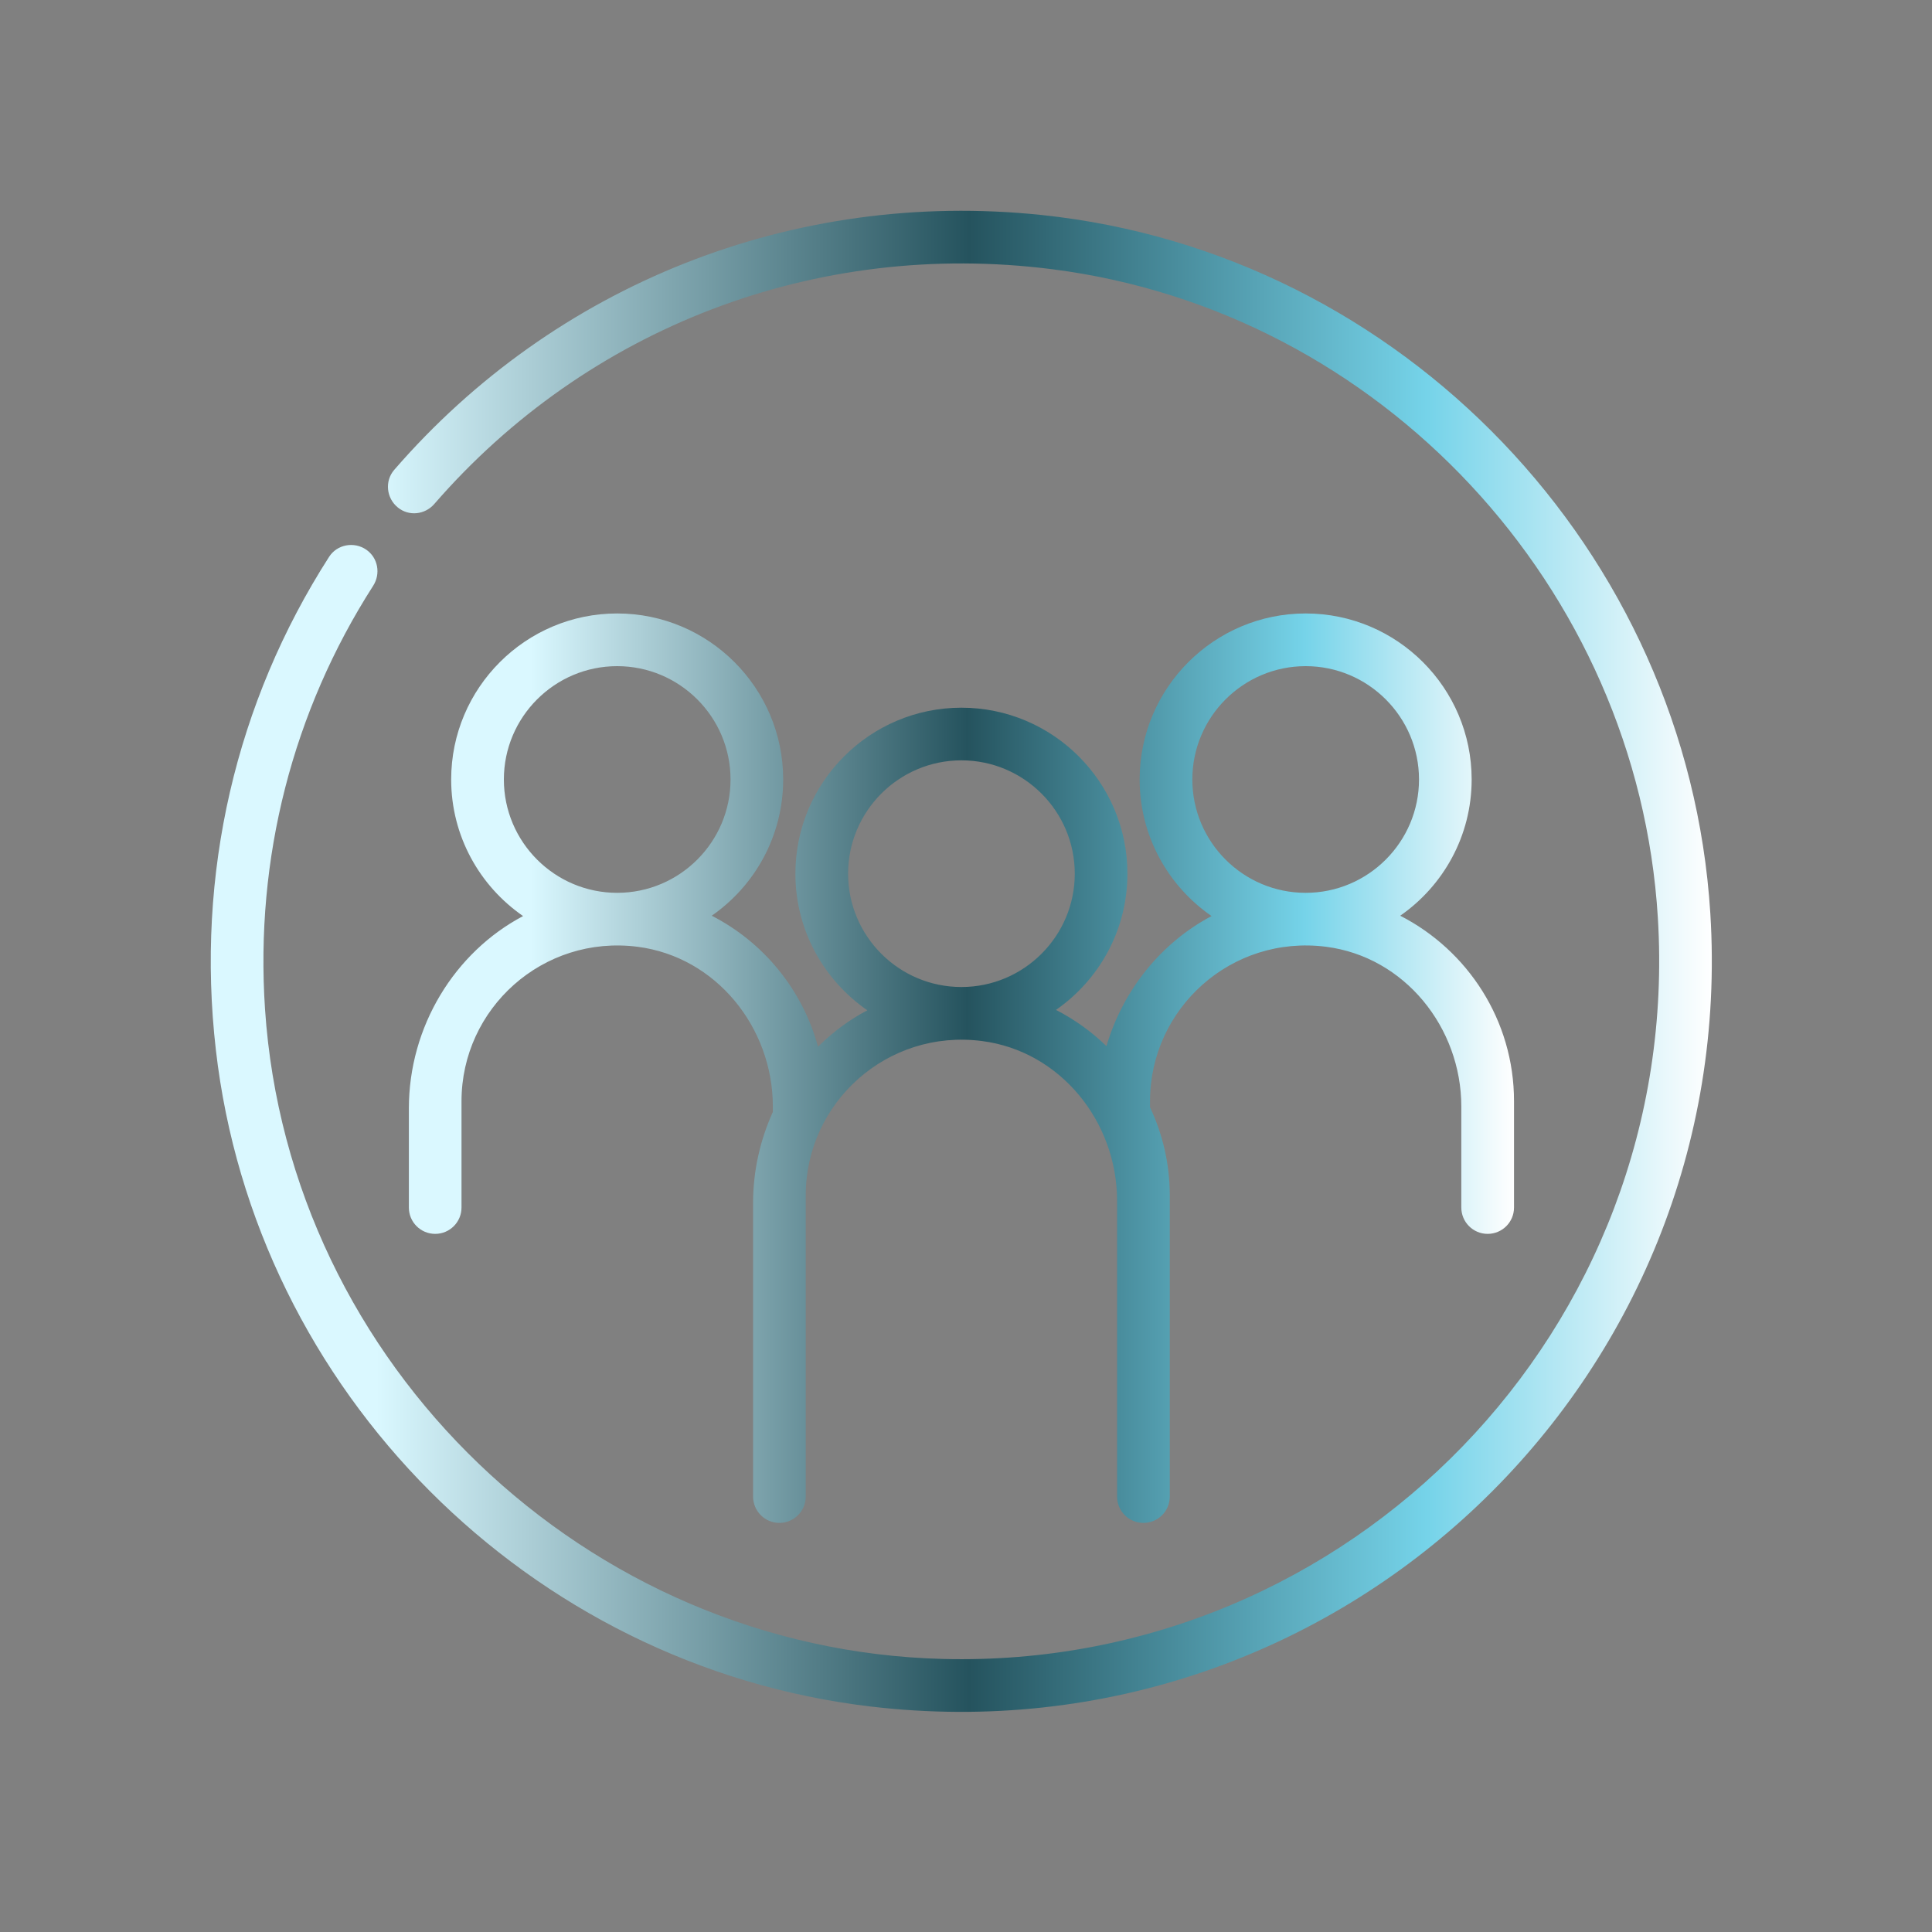 <svg width="40" height="40" viewBox="0 0 40 40" fill="none" xmlns="http://www.w3.org/2000/svg">
<rect x="0" y="0" width="40" height="40" fill="#808080" stroke="none"/>
<path d="M8.465 22.951V25.001C8.465 25.302 8.709 25.546 9.01 25.546C9.311 25.546 9.555 25.302 9.555 25.001V22.798C9.555 20.881 11.236 19.351 13.202 19.602C14.826 19.811 16.001 21.272 16.001 22.909V23.022C15.74 23.6 15.592 24.237 15.592 24.901V30.985C15.592 31.286 15.836 31.53 16.137 31.53C16.438 31.53 16.682 31.286 16.682 30.985V24.748C16.682 22.832 18.364 21.301 20.329 21.553C21.954 21.761 23.128 23.223 23.128 24.86V30.985C23.128 31.286 23.372 31.53 23.673 31.53C23.975 31.53 24.219 31.286 24.219 30.985V24.748C24.219 24.096 24.07 23.479 23.81 22.924V22.798C23.81 20.881 25.491 19.35 27.457 19.602C29.081 19.811 30.255 21.273 30.255 22.911V25.001C30.255 25.302 30.499 25.546 30.8 25.546C31.102 25.546 31.346 25.302 31.346 25.001V22.798C31.346 21.125 30.386 19.674 28.99 18.959C29.883 18.338 30.469 17.306 30.469 16.138C30.469 14.243 28.927 12.701 27.032 12.701C25.137 12.701 23.595 14.243 23.595 16.138C23.595 17.31 24.186 18.346 25.084 18.966C24.038 19.519 23.249 20.5 22.908 21.659C22.6 21.36 22.249 21.107 21.863 20.909C22.756 20.288 23.342 19.256 23.342 18.089C23.342 16.193 21.8 14.652 19.905 14.652C18.01 14.652 16.468 16.193 16.468 18.089C16.468 19.261 17.059 20.296 17.957 20.917C17.58 21.116 17.237 21.372 16.936 21.671C16.615 20.489 15.806 19.507 14.736 18.959C15.629 18.338 16.215 17.306 16.215 16.138C16.215 14.243 14.673 12.701 12.778 12.701C10.883 12.701 9.341 14.243 9.341 16.138C9.341 17.31 9.932 18.346 10.83 18.966C9.411 19.716 8.465 21.253 8.465 22.951ZM27.032 13.792C28.326 13.792 29.379 14.845 29.379 16.138C29.379 17.432 28.326 18.485 27.032 18.485C25.738 18.485 24.686 17.432 24.686 16.138C24.686 14.845 25.738 13.792 27.032 13.792ZM19.905 15.742C21.199 15.742 22.252 16.795 22.252 18.089C22.252 19.382 21.199 20.435 19.905 20.435C18.611 20.435 17.559 19.382 17.559 18.089C17.559 16.795 18.611 15.742 19.905 15.742ZM12.778 13.792C14.072 13.792 15.125 14.845 15.125 16.138C15.125 17.432 14.072 18.485 12.778 18.485C11.484 18.485 10.432 17.432 10.432 16.138C10.432 14.845 11.484 13.792 12.778 13.792Z" fill="url(#paint0_linear_117_326)"/>
<path d="M35.41 18.904C34.939 11.413 29.03 5.232 21.564 4.451C16.419 3.913 11.479 5.897 8.161 9.729C7.961 9.96 7.999 10.315 8.237 10.507L8.238 10.508C8.468 10.694 8.799 10.657 8.993 10.433C12.152 6.794 16.884 4.95 21.785 5.574C28.588 6.441 33.905 12.153 34.324 19C34.844 27.502 27.964 34.564 19.523 34.347C12.137 34.157 5.98 28.265 5.487 20.893C5.278 17.767 6.061 14.726 7.726 12.128C7.885 11.879 7.827 11.55 7.584 11.381C7.332 11.207 6.98 11.27 6.814 11.528C4.883 14.538 4.051 18.1 4.469 21.735C5.28 28.805 10.953 34.495 18.02 35.331C27.764 36.483 36.017 28.551 35.41 18.904Z" fill="url(#paint1_linear_117_326)"/>
<defs>
<linearGradient id="paint0_linear_117_326" x1="8.465" y1="22.116" x2="31.346" y2="22.116" gradientUnits="userSpaceOnUse">
<stop offset="0.11" stop-color="#DAF8FF"/>
<stop offset="0.505" stop-color="#25535E"/>
<stop offset="0.81" stop-color="#75D3E9"/>
<stop offset="1" stop-color="white"/>
</linearGradient>
<linearGradient id="paint1_linear_117_326" x1="4.363" y1="19.903" x2="35.442" y2="19.903" gradientUnits="userSpaceOnUse">
<stop offset="0.11" stop-color="#DAF8FF"/>
<stop offset="0.505" stop-color="#25535E"/>
<stop offset="0.81" stop-color="#75D3E9"/>
<stop offset="1" stop-color="white"/>
</linearGradient>
</defs>
</svg>
